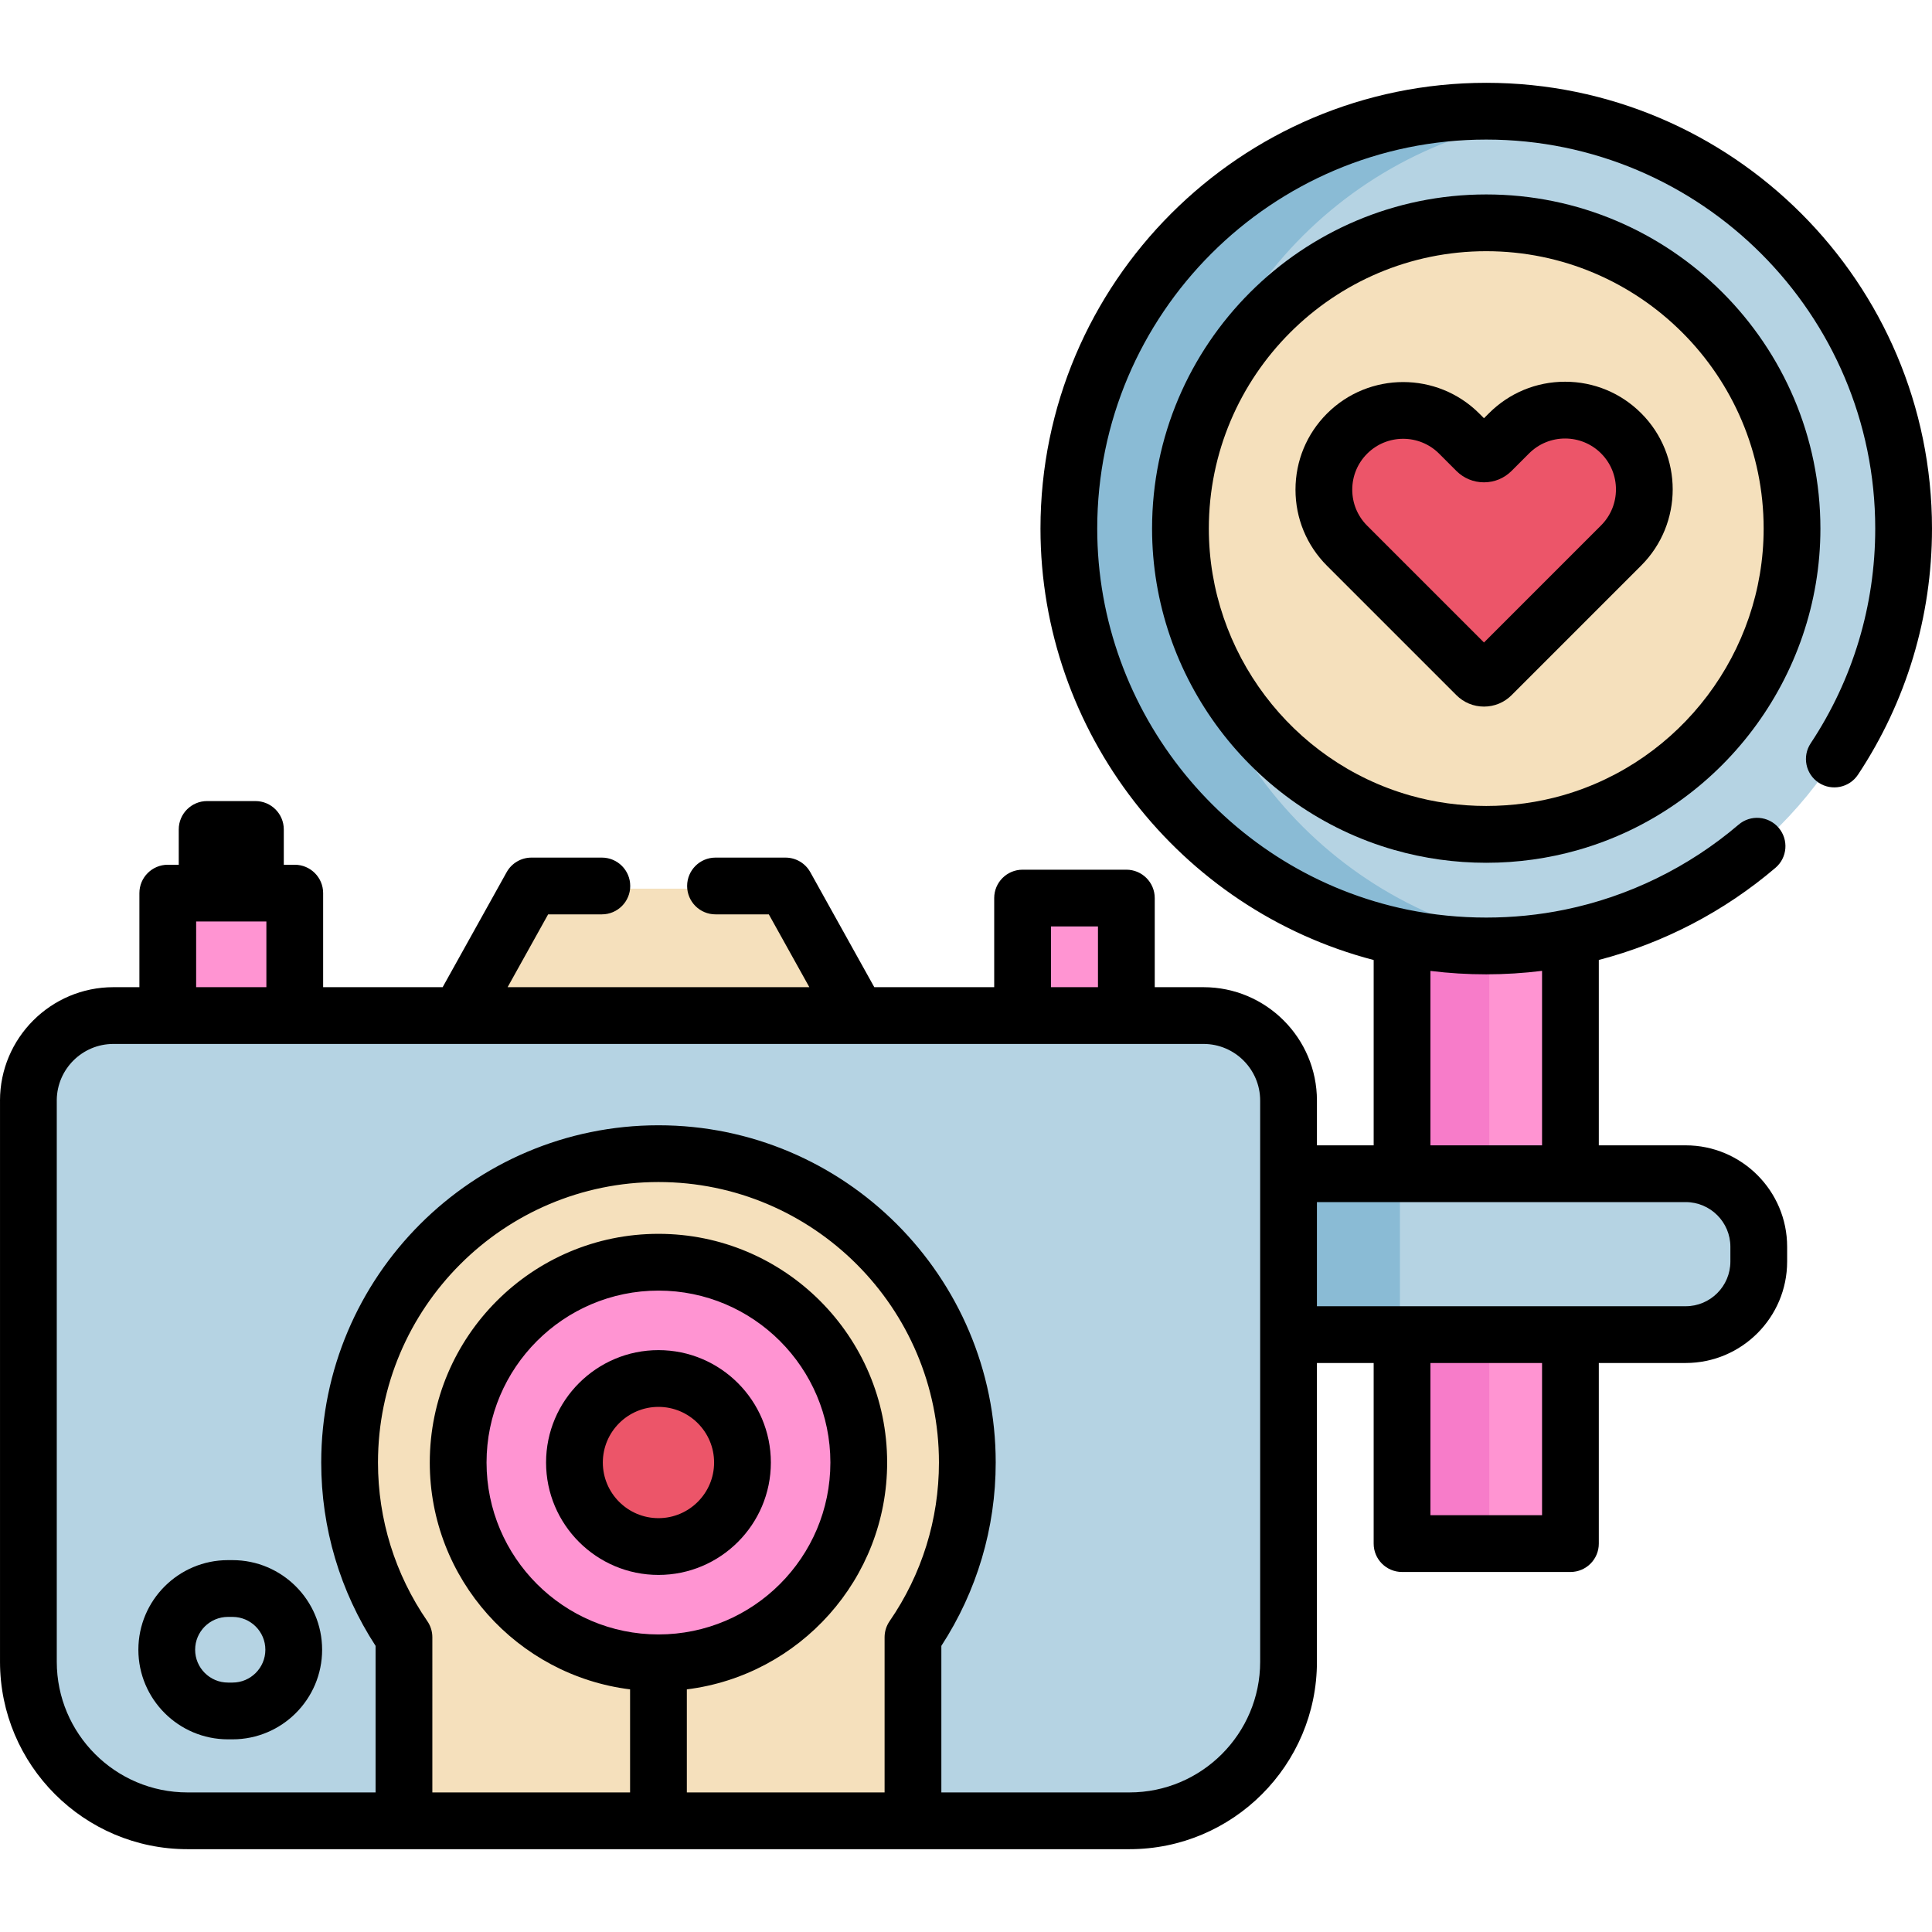 <?xml version="1.0" encoding="iso-8859-1"?>
<!-- Generator: Adobe Illustrator 19.0.0, SVG Export Plug-In . SVG Version: 6.00 Build 0)  -->
<svg version="1.1" id="Capa_1" xmlns="http://www.w3.org/2000/svg" xmlns:xlink="http://www.w3.org/1999/xlink" x="0px" y="0px"
	 viewBox="0 0 512.001 512.001" style="enable-background:new 0 0 512.001 512.001;" xml:space="preserve">
<path style="fill:#8ABBD5;" d="M32.449,441.092V292.378h-0.003c0-12.424,14.706-22.53,27.13-22.53H29.49
	c-12.424,0-22.53,10.106-22.53,22.53h0.003v148.714c0,23.281,18.873,42.154,42.154,42.154h30.086
	C55.922,483.246,32.449,464.373,32.449,441.092z"/>
<rect x="43.9" y="237.406" style="fill:#FF94D2;" width="33.654" height="32.447"/>
<g>
	<path style="fill:#F5E0BC;" d="M59.853,421.686h1.207c8.96,0,16.224,7.263,16.224,16.224l0,0c0,8.96-7.263,16.224-16.224,16.224
		h-1.207c-8.96,0-16.223-7.263-16.223-16.224l0,0C43.629,428.949,50.894,421.686,59.853,421.686z"/>
	<rect x="83.184" y="299.32" style="fill:#F5E0BC;" width="181.509" height="185.029"/>
</g>
<path style="fill:#FF94D2;" d="M173.939,441.379c-29.268,0-53.081-23.813-53.081-53.081c0-29.268,23.813-53.081,53.081-53.081
	s53.081,23.813,53.081,53.081C227.02,417.566,203.207,441.379,173.939,441.379z"/>
<path style="fill:#B5D3E3;" d="M6.96,292.378c0-12.424,10.106-22.53,22.53-22.53h288.898c12.443,0,22.53,10.087,22.53,22.53v148.714
	c0,23.281-18.873,42.154-42.154,42.154h-57.378v-48.642c9.077-13.179,14.406-29.13,14.406-46.306
	c0-45.132-36.718-81.852-81.852-81.852c-45.132,0-81.852,36.72-81.852,81.852c0,17.177,5.329,33.127,14.406,46.306v48.642H49.117
	c-23.281,0-42.154-18.873-42.154-42.154V292.378H6.96z"/>
<rect x="370.991" y="211.784" style="fill:#FF94D2;" width="44.631" height="197.995"/>
<rect x="370.991" y="211.784" style="fill:#F77CC9;" width="23.695" height="197.995"/>
<circle style="fill:#B5D3E3;" cx="393.313" cy="140.795" r="110.61"/>
<path style="fill:#8ABBD5;" d="M312.782,140.799c0-55.986,41.597-102.25,95.569-109.59c-4.92-0.669-9.94-1.023-15.043-1.023
	c-61.089,0-110.612,49.523-110.612,110.612S332.219,251.41,393.308,251.41c5.103,0,10.123-0.353,15.043-1.023
	C354.38,243.049,312.782,196.785,312.782,140.799z"/>
<circle style="fill:#F5E0BC;" cx="393.313" cy="140.795" r="81.037"/>
<path style="fill:#EC5569;" d="M173.939,410.564c-12.276,0-22.265-9.989-22.265-22.265c0-12.276,9.989-22.265,22.265-22.265
	c12.276,0,22.265,9.989,22.265,22.265C196.204,400.574,186.215,410.564,173.939,410.564z"/>
<rect x="270.428" y="238.71" style="fill:#FF94D2;" width="27.502" height="31.137"/>
<polygon style="fill:#F5E0BC;" points="140.274,235.507 207.603,235.507 226.713,269.848 121.165,269.848 "/>
<path style="fill:#B5D3E3;" d="M465.53,335.036v-3.916c0-10.692-8.667-19.36-19.36-19.36H340.918v42.637H446.17
	C456.862,354.396,465.53,345.728,465.53,335.036z"/>
<rect x="340.916" y="311.754" style="fill:#8ABBD5;" width="30.084" height="42.637"/>
<path style="fill:#EC5569;" d="M429.623,114.837L429.623,114.837c-8.206-8.206-21.509-8.206-29.715,0l-4.635,4.635
	c-1.105,1.105-2.897,1.105-4.002,0l-4.561-4.561c-8.205-8.206-21.509-8.206-29.715,0l0,0c-8.206,8.206-8.206,21.509,0,29.715
	l34.278,34.278c1.105,1.105,2.897,1.105,4.002,0l34.347-34.352C437.829,136.346,437.829,123.042,429.623,114.837z"/>
<path d="M174.5,357.798c-16.424,0-29.787,13.362-29.787,29.787c0,16.424,13.362,29.787,29.787,29.787s29.787-13.362,29.787-29.787
	C204.287,371.16,190.924,357.798,174.5,357.798z M174.5,402.328c-8.13,0-14.744-6.615-14.744-14.744s6.615-14.744,14.744-14.744
	s14.744,6.615,14.744,14.744S182.63,402.328,174.5,402.328z"/>
<path d="M61.622,413.452h-1.207c-13.093,0-23.745,10.652-23.745,23.745c0,13.093,10.652,23.745,23.745,23.745h1.207
	c13.093,0,23.745-10.652,23.745-23.745C85.366,424.103,74.715,413.452,61.622,413.452z M61.622,445.899h-1.207
	c-4.798,0-8.702-3.904-8.702-8.702s3.904-8.702,8.702-8.702h1.207c4.798,0,8.702,3.904,8.702,8.702S66.42,445.899,61.622,445.899z"
	/>
<path d="M393.87,51.53c-48.831,0-88.559,39.727-88.559,88.558c0,39.344,26.391,74.364,64.18,85.16
	c7.891,2.255,16.094,3.399,24.379,3.399c8.284,0,16.486-1.143,24.379-3.399c37.788-10.797,64.179-45.816,64.179-85.16
	C482.427,91.256,442.701,51.53,393.87,51.53z M414.116,210.784c-13.096,3.742-27.397,3.742-40.493,0
	c-31.365-8.961-53.27-38.033-53.27-70.697c0-40.537,32.979-73.516,73.517-73.516c40.537,0,73.516,32.979,73.516,73.516
	C467.385,172.752,445.479,201.823,414.116,210.784z"/>
<path d="M393.87,21.947c-65.139,0-118.132,52.999-118.132,118.141c0,53.788,36.78,100.906,88.299,114.327v49.112h-15.035v-11.861
	c0-16.57-13.481-30.051-30.051-30.051h-12.932v-23.616c0-4.154-3.366-7.521-7.521-7.521h-27.503c-4.155,0-7.521,3.367-7.521,7.521
	v23.616h-31.775l-16.96-30.478c-1.327-2.385-3.843-3.864-6.572-3.864h-18.55c-4.155,0-7.521,3.367-7.521,7.521
	c0,4.154,3.366,7.521,7.521,7.521h14.129l10.739,19.3h-79.963l10.739-19.3h14.236c4.155,0,7.521-3.367,7.521-7.521
	c0-4.154-3.366-7.521-7.521-7.521h-18.659c-2.73,0-5.245,1.479-6.572,3.865l-16.959,30.477H85.635v-24.926
	c0-4.154-3.366-7.521-7.521-7.521h-2.906v-9.355c0-4.154-3.366-7.521-7.521-7.521H54.889c-4.155,0-7.521,3.367-7.521,7.521v9.355
	h-2.906c-4.155,0-7.521,3.367-7.521,7.521v24.926h-6.889C13.481,261.614,0,275.095,0,291.665c0,0.071,0.001,0.142,0.003,0.213
	v148.501c0,27.391,22.285,49.675,49.675,49.675h57.378h134.891h0.471h56.907c27.391,0,49.675-22.284,49.675-49.675v-79.171h15.035
	v47.864c0,4.154,3.366,7.521,7.521,7.521h44.625c4.155,0,7.521-3.367,7.521-7.521v-47.864h23.024
	c14.825,0,26.886-12.061,26.886-26.885v-3.921c0-14.819-12.061-26.875-26.886-26.875h-23.024v-49.128
	c17.157-4.474,33.239-12.838,46.819-24.423c3.159-2.696,3.536-7.443,0.84-10.603c-2.696-3.159-7.441-3.538-10.604-0.84
	c-13.221,11.28-29.151,19.074-46.068,22.537c-0.015,0.003-0.031,0.006-0.046,0.009c-13.534,2.784-27.982,2.784-41.582,0.004h-0.001
	c-47.678-9.775-82.283-52.25-82.283-100.995c0-56.848,46.246-103.099,103.09-103.099c56.843,0,103.089,46.251,103.089,103.099
	c0,20.347-5.916,40.024-17.11,56.905c-2.295,3.462-1.35,8.129,2.112,10.425c3.461,2.293,8.128,1.35,10.425-2.112
	c12.832-19.352,19.615-41.905,19.615-65.217C512,74.944,459.007,21.947,393.87,21.947z M278.513,245.519h12.461v16.095h-12.461
	V245.519z M51.983,244.208h2.906h12.799h2.906v17.405H51.982L51.983,244.208L51.983,244.208z M235.753,429.624
	c-0.863,1.255-1.327,2.743-1.327,4.266v41.121h-52.405v-27.309c29.878-3.717,53.082-29.251,53.082-60.119
	c0-33.417-27.186-60.603-60.603-60.603s-60.603,27.186-60.603,60.603c0,30.868,23.204,56.401,53.082,60.119v27.309h-52.402V433.89
	c0-1.524-0.463-3.011-1.327-4.266c-8.557-12.424-13.08-26.962-13.08-42.04c0-40.986,33.345-74.331,74.331-74.331
	c40.986,0,74.33,33.345,74.33,74.331C248.833,402.663,244.31,417.201,235.753,429.624z M174.5,433.145
	c-25.122,0-45.561-20.438-45.561-45.56c0-25.122,20.438-45.561,45.561-45.561s45.561,20.438,45.561,45.561
	C220.06,412.707,199.623,433.145,174.5,433.145z M333.958,440.379c0,19.097-15.537,34.633-34.633,34.633h-49.857v-38.838
	c9.432-14.499,14.406-31.246,14.406-48.59c0-49.281-40.092-89.374-89.373-89.374c-49.281,0-89.374,40.092-89.374,89.374
	c0,17.344,4.974,34.091,14.406,48.59v38.838H49.678c-19.097,0-34.633-15.537-34.633-34.633V291.665c0-0.058-0.001-0.115-0.002-0.173
	c0.094-8.196,6.79-14.836,15.008-14.836h14.41h33.654h43.611h105.547h43.719h27.503h20.453c8.276,0,15.009,6.733,15.009,15.009
	v148.714H333.958z M408.661,401.551h-29.583v-40.343h29.583V401.551z M458.57,330.402v3.921c0,6.53-5.313,11.843-11.844,11.843H349
	v-27.597h97.726C453.257,318.568,458.57,323.876,458.57,330.402z M408.661,257.288v46.238h-29.583v-46.224
	C388.873,258.522,398.888,258.507,408.661,257.288z"/>
<path d="M393.274,187.254c-2.766,0-5.366-1.077-7.321-3.033l-34.278-34.278c-5.389-5.389-8.356-12.554-8.356-20.176
	s2.967-14.786,8.356-20.176c11.127-11.125,29.229-11.124,40.352,0l1.243,1.243l1.317-1.318c5.39-5.389,12.555-8.356,20.176-8.356
	c7.622,0,14.786,2.967,20.176,8.356h0.001c11.124,11.124,11.124,29.226,0,40.35l-34.347,34.352
	C398.638,186.178,396.039,187.254,393.274,187.254z M371.852,116.284c-3.454,0-6.909,1.316-9.539,3.945
	c-2.548,2.548-3.951,5.936-3.951,9.54c0,3.604,1.403,6.991,3.95,9.539l30.962,30.962l31.03-31.035c5.26-5.261,5.26-13.819,0-19.079
	c-5.258-5.259-13.817-5.261-19.079,0l-4.634,4.635c-1.956,1.955-4.556,3.032-7.321,3.032c-2.766,0-5.366-1.077-7.321-3.033
	l-4.56-4.56C378.762,117.599,375.307,116.284,371.852,116.284z"/>
<g>
</g>
<g>
</g>
<g>
</g>
<g>
</g>
<g>
</g>
<g>
</g>
<g>
</g>
<g>
</g>
<g>
</g>
<g>
</g>
<g>
</g>
<g>
</g>
<g>
</g>
<g>
</g>
<g>
</g>
</svg>
